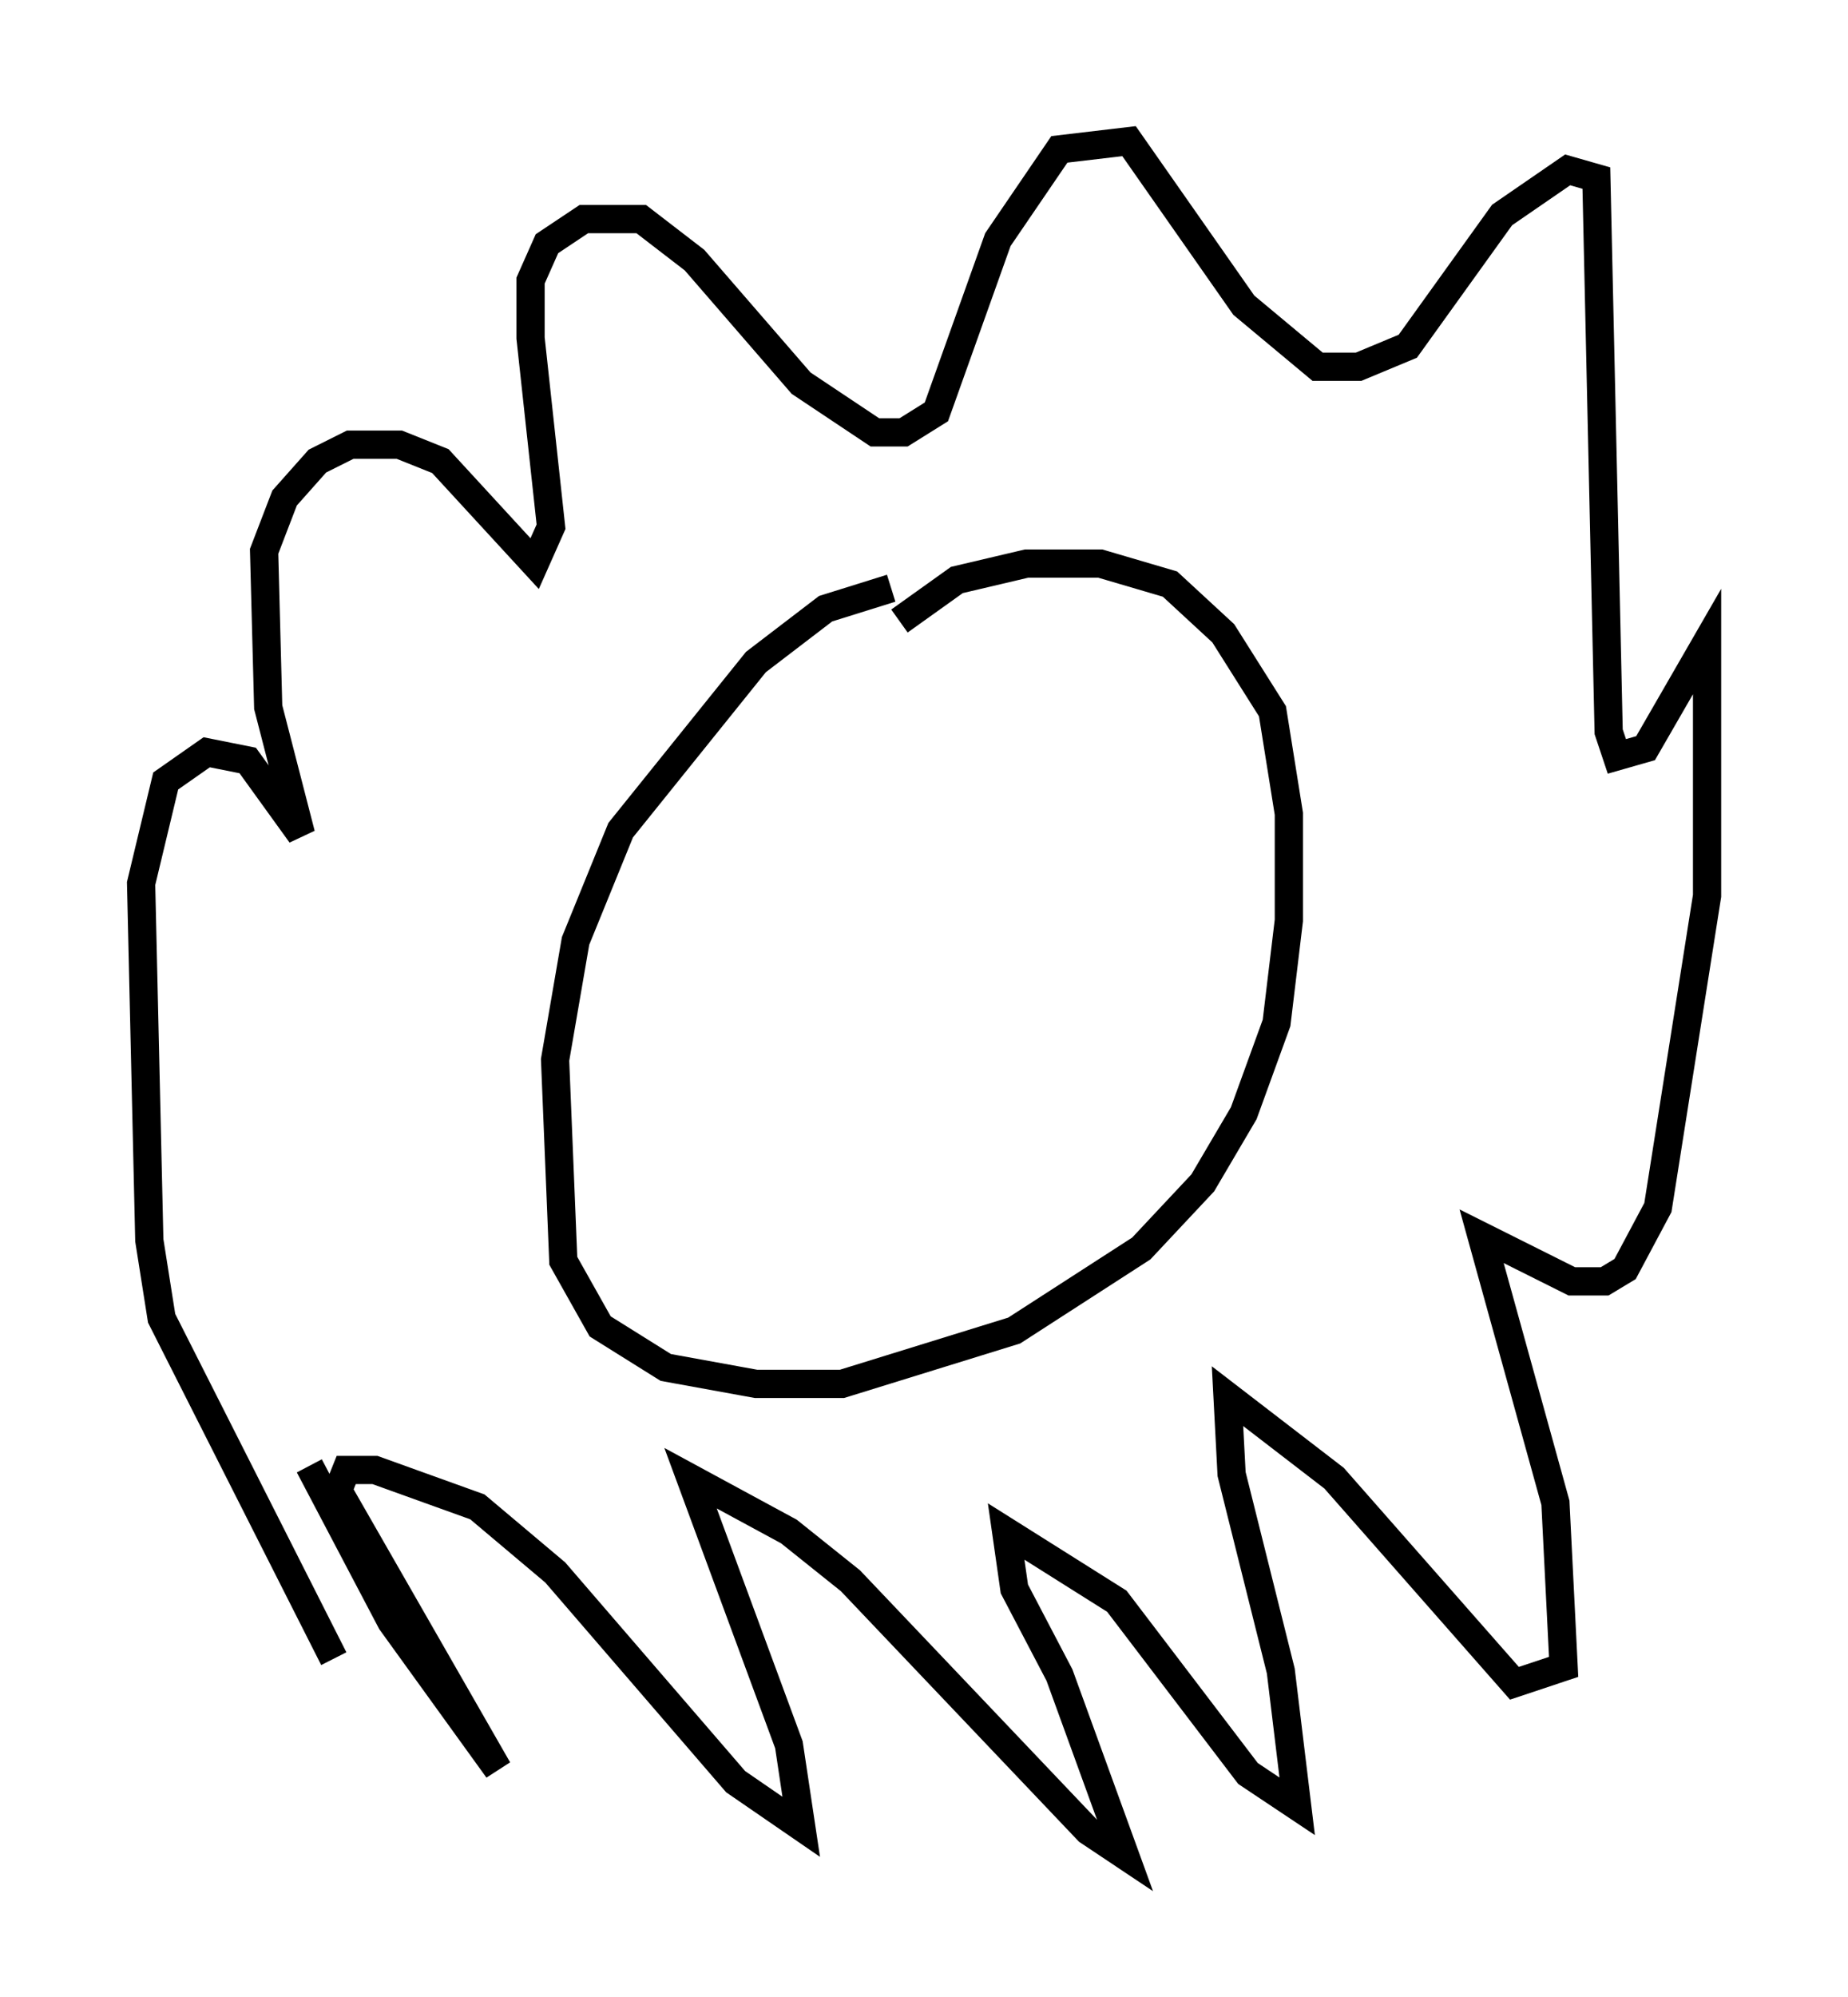 <?xml version="1.0" encoding="utf-8" ?>
<svg baseProfile="full" height="70.715" version="1.1" width="65.486" xmlns="http://www.w3.org/2000/svg" xmlns:ev="http://www.w3.org/2001/xml-events" xmlns:xlink="http://www.w3.org/1999/xlink"><defs /><rect fill="white" height="70.715" width="65.486" x="0" y="0" /><path d="M33.614, 21.123 m-2.034, -0.291 l-2.324, 0.726 -2.469, 1.888 l-4.793, 5.955 -1.598, 3.922 l-0.726, 4.212 0.291, 7.117 l1.307, 2.324 2.324, 1.453 l3.196, 0.581 3.05, 0.0 l6.101, -1.888 4.503, -2.905 l2.179, -2.324 1.453, -2.469 l1.162, -3.196 0.436, -3.631 l0.0, -3.777 -0.581, -3.631 l-1.743, -2.76 -1.888, -1.743 l-2.469, -0.726 -2.615, 0.0 l-2.469, 0.581 -2.034, 1.453 m-20.045, 36.749 l-6.101, -12.056 -0.436, -2.76 l-0.291, -12.637 0.872, -3.631 l1.453, -1.017 1.453, 0.291 l1.888, 2.615 -1.162, -4.503 l-0.145, -5.52 0.726, -1.888 l1.162, -1.307 1.162, -0.581 l1.743, 0.0 1.453, 0.581 l3.341, 3.631 0.581, -1.307 l-0.726, -6.682 0.0, -2.034 l0.581, -1.307 1.307, -0.872 l2.034, 0.0 1.888, 1.453 l3.777, 4.358 2.615, 1.743 l1.017, 0.0 1.162, -0.726 l2.179, -6.101 2.179, -3.196 l2.469, -0.291 4.067, 5.81 l2.615, 2.179 1.453, 0.0 l1.743, -0.726 3.341, -4.648 l2.324, -1.598 1.017, 0.291 l0.436, 19.609 0.291, 0.872 l1.017, -0.291 2.179, -3.777 l0.0, 9.006 -1.743, 11.039 l-1.162, 2.179 -0.726, 0.436 l-1.162, 0.0 -3.196, -1.598 l2.615, 9.441 0.291, 5.81 l-1.743, 0.581 -6.391, -7.263 l-3.777, -2.905 0.145, 2.76 l1.743, 6.972 0.581, 4.793 l-1.743, -1.162 -4.648, -6.101 l-3.922, -2.469 0.291, 2.034 l1.598, 3.05 2.324, 6.391 l-1.307, -0.872 -8.425, -8.86 l-2.179, -1.743 -3.486, -1.888 l3.486, 9.441 0.436, 2.905 l-2.324, -1.598 -6.391, -7.408 l-2.76, -2.324 -3.631, -1.307 l-1.017, 0.0 -0.291, 0.726 l5.665, 9.877 -3.777, -5.229 l-2.905, -5.52 " fill="none" stroke="black" stroke-width="1" /></svg>